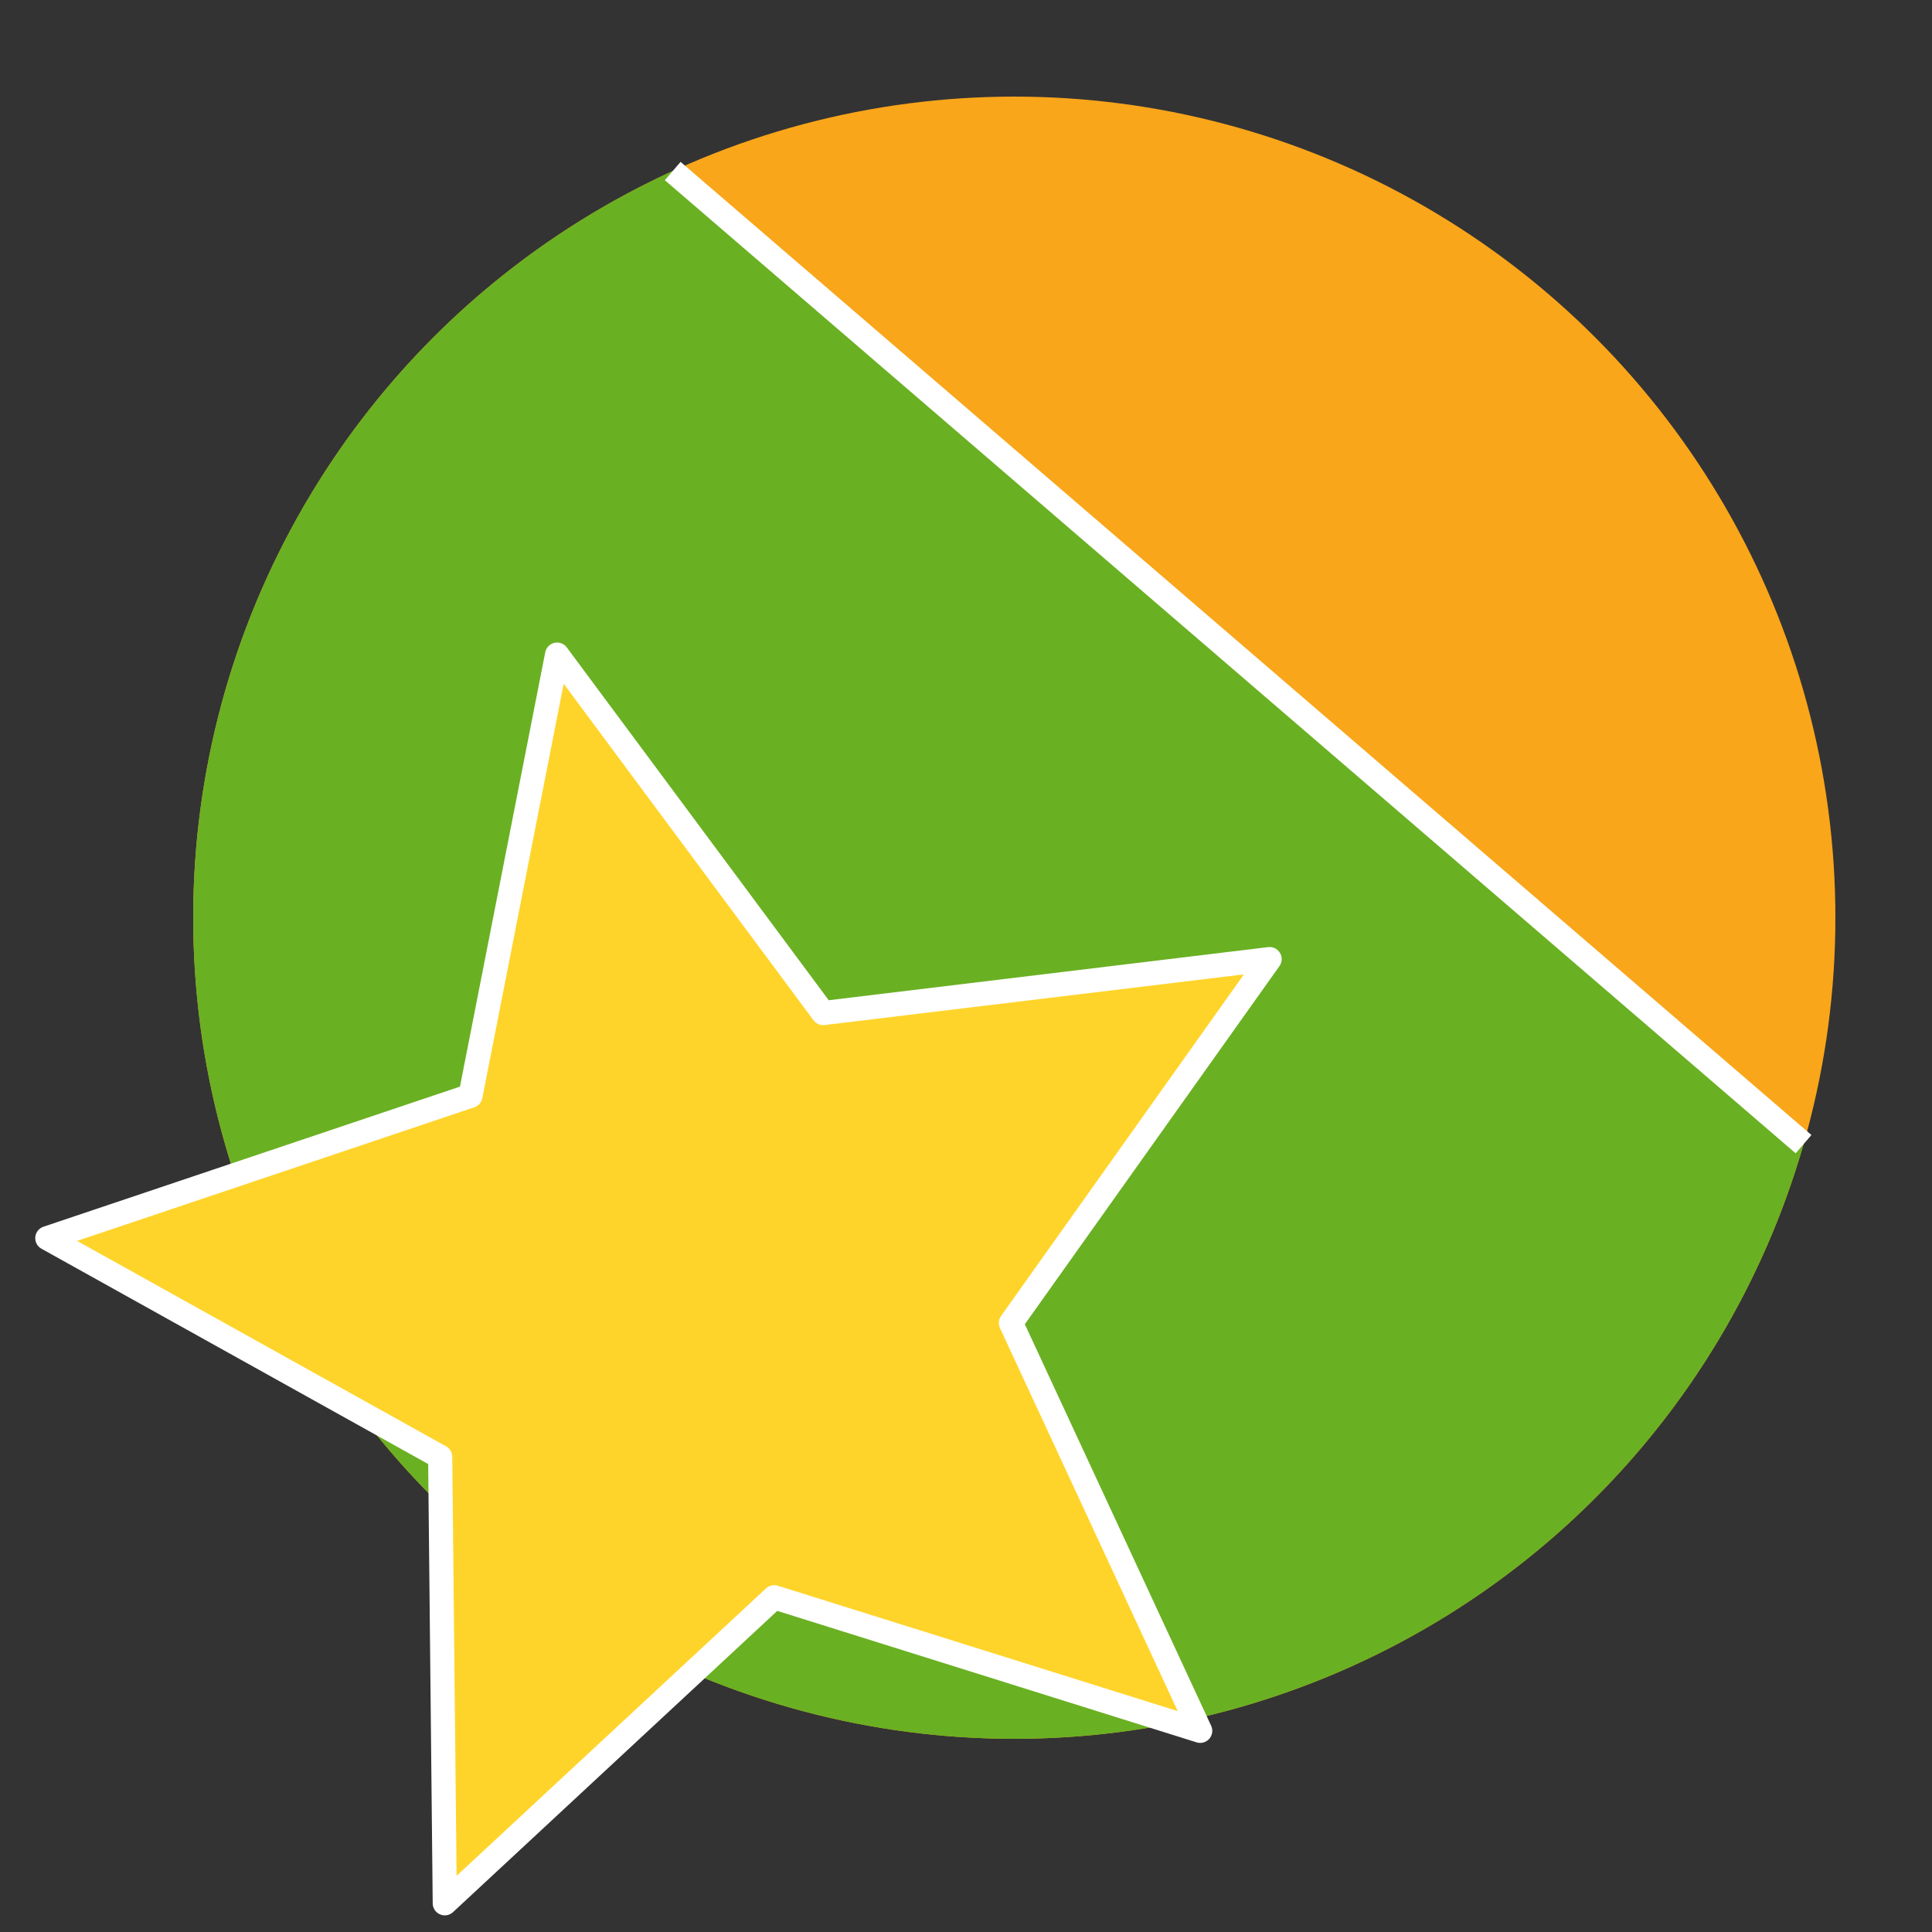 <?xml version="1.0" encoding="UTF-8" standalone="no"?>
<!-- Created with Inkscape (http://www.inkscape.org/) -->

<svg
   xmlns:dc="http://purl.org/dc/elements/1.1/"
   xmlns:cc="http://creativecommons.org/ns#"
   xmlns:rdf="http://www.w3.org/1999/02/22-rdf-syntax-ns#"
   xmlns:svg="http://www.w3.org/2000/svg"
   xmlns="http://www.w3.org/2000/svg"
   xmlns:sodipodi="http://sodipodi.sourceforge.net/DTD/sodipodi-0.dtd"
   xmlns:inkscape="http://www.inkscape.org/namespaces/inkscape"
   width="800"
   height="800"
   viewBox="0 0 211.667 211.667"
   version="1.1"
   id="svg8"
   sodipodi:docname="remain-victory-green-ld.svg"
   inkscape:version="0.92.4 (5da689c313, 2019-01-14)"
   inkscape:export-filename="/home/user/code/dontsplittheremainvote/generated/static/logo/alliance-victory-green-ld.png"
   inkscape:export-xdpi="96.330002"
   inkscape:export-ydpi="96.330002">
  <rect x="0" y="0" width="211.667" height="211.667" fill="#333333" stroke="none"/>
  <defs
     id="defs2" />
  <sodipodi:namedview
     id="base"
     pagecolor="#ffffff"
     bordercolor="#666666"
     borderopacity="1.0"
     inkscape:pageopacity="0.0"
     inkscape:pageshadow="2"
     inkscape:zoom="0.59821027"
     inkscape:cx="278.30789"
     inkscape:cy="507.51107"
     inkscape:document-units="px"
     inkscape:current-layer="layer1"
     showgrid="false"
     units="px"
     inkscape:window-width="1366"
     inkscape:window-height="669"
     inkscape:window-x="0"
     inkscape:window-y="28"
     inkscape:window-maximized="1" />
  <g
     inkscape:label="Layer 1"
     inkscape:groupmode="layer"
     id="layer1"
     transform="translate(0,-85.333)">
    <circle
       style="opacity:1;fill:#faa61a;fill-opacity:1;stroke:none;stroke-width:9.444;stroke-linecap:round;stroke-miterlimit:4;stroke-dasharray:none;stroke-opacity:1"
       id="path815"
       cx="111.125"
       cy="185.875"
       r="89.958" />
    <path
       style="opacity:1;fill:#6ab023;fill-opacity:1;stroke:none;stroke-width:9.444;stroke-linecap:round;stroke-miterlimit:4;stroke-dasharray:none;stroke-opacity:1"
       id="path815-7"
       sodipodi:type="arc"
       sodipodi:cx="111.125"
       sodipodi:cy="185.87498"
       sodipodi:rx="89.958336"
       sodipodi:ry="89.958336"
       sodipodi:start="0.27942854"
       sodipodi:end="4.2833308"
       d="M 197.594,210.686 A 89.958,89.958 0 0 1 107.234,275.749 89.958,89.958 0 0 1 22.835,203.12 89.958,89.958 0 0 1 73.701,104.071"
       sodipodi:open="true" />
    <path
       sodipodi:type="star"
       style="opacity:1;fill:#ffd42a;fill-opacity:1;stroke:#ffffff;stroke-width:2.646;stroke-linecap:round;stroke-linejoin:round;stroke-miterlimit:4;stroke-dasharray:none;stroke-opacity:1"
       id="path6329"
       sodipodi:sides="5"
       sodipodi:cx="77.107136"
       sodipodi:cy="227.45237"
       sodipodi:r1="72.212242"
       sodipodi:r2="33.766296"
       sodipodi:arg1="-0.53862422"
       sodipodi:arg2="0.083678152"
       inkscape:flatsided="false"
       inkscape:rounded="0"
       inkscape:randomized="0"
       d="m 139.095,190.411 -28.34,39.864 20.736,44.685 L 84.821,260.326 48.73,293.855 48.226,244.947 5.185,220.984 51.544,205.391 61.034,157.052 90.189,196.323 Z" />
    <path
       style="fill:#ffffff;fill-rule:evenodd;stroke:#ffffff;stroke-width:2.646;stroke-linecap:butt;stroke-linejoin:miter;stroke-opacity:1;fill-opacity:1;stroke-miterlimit:4;stroke-dasharray:none"
       d="M 73.701,104.071 197.594,210.686"
       id="path7080"
       inkscape:connector-curvature="0" />
  </g>
</svg>
